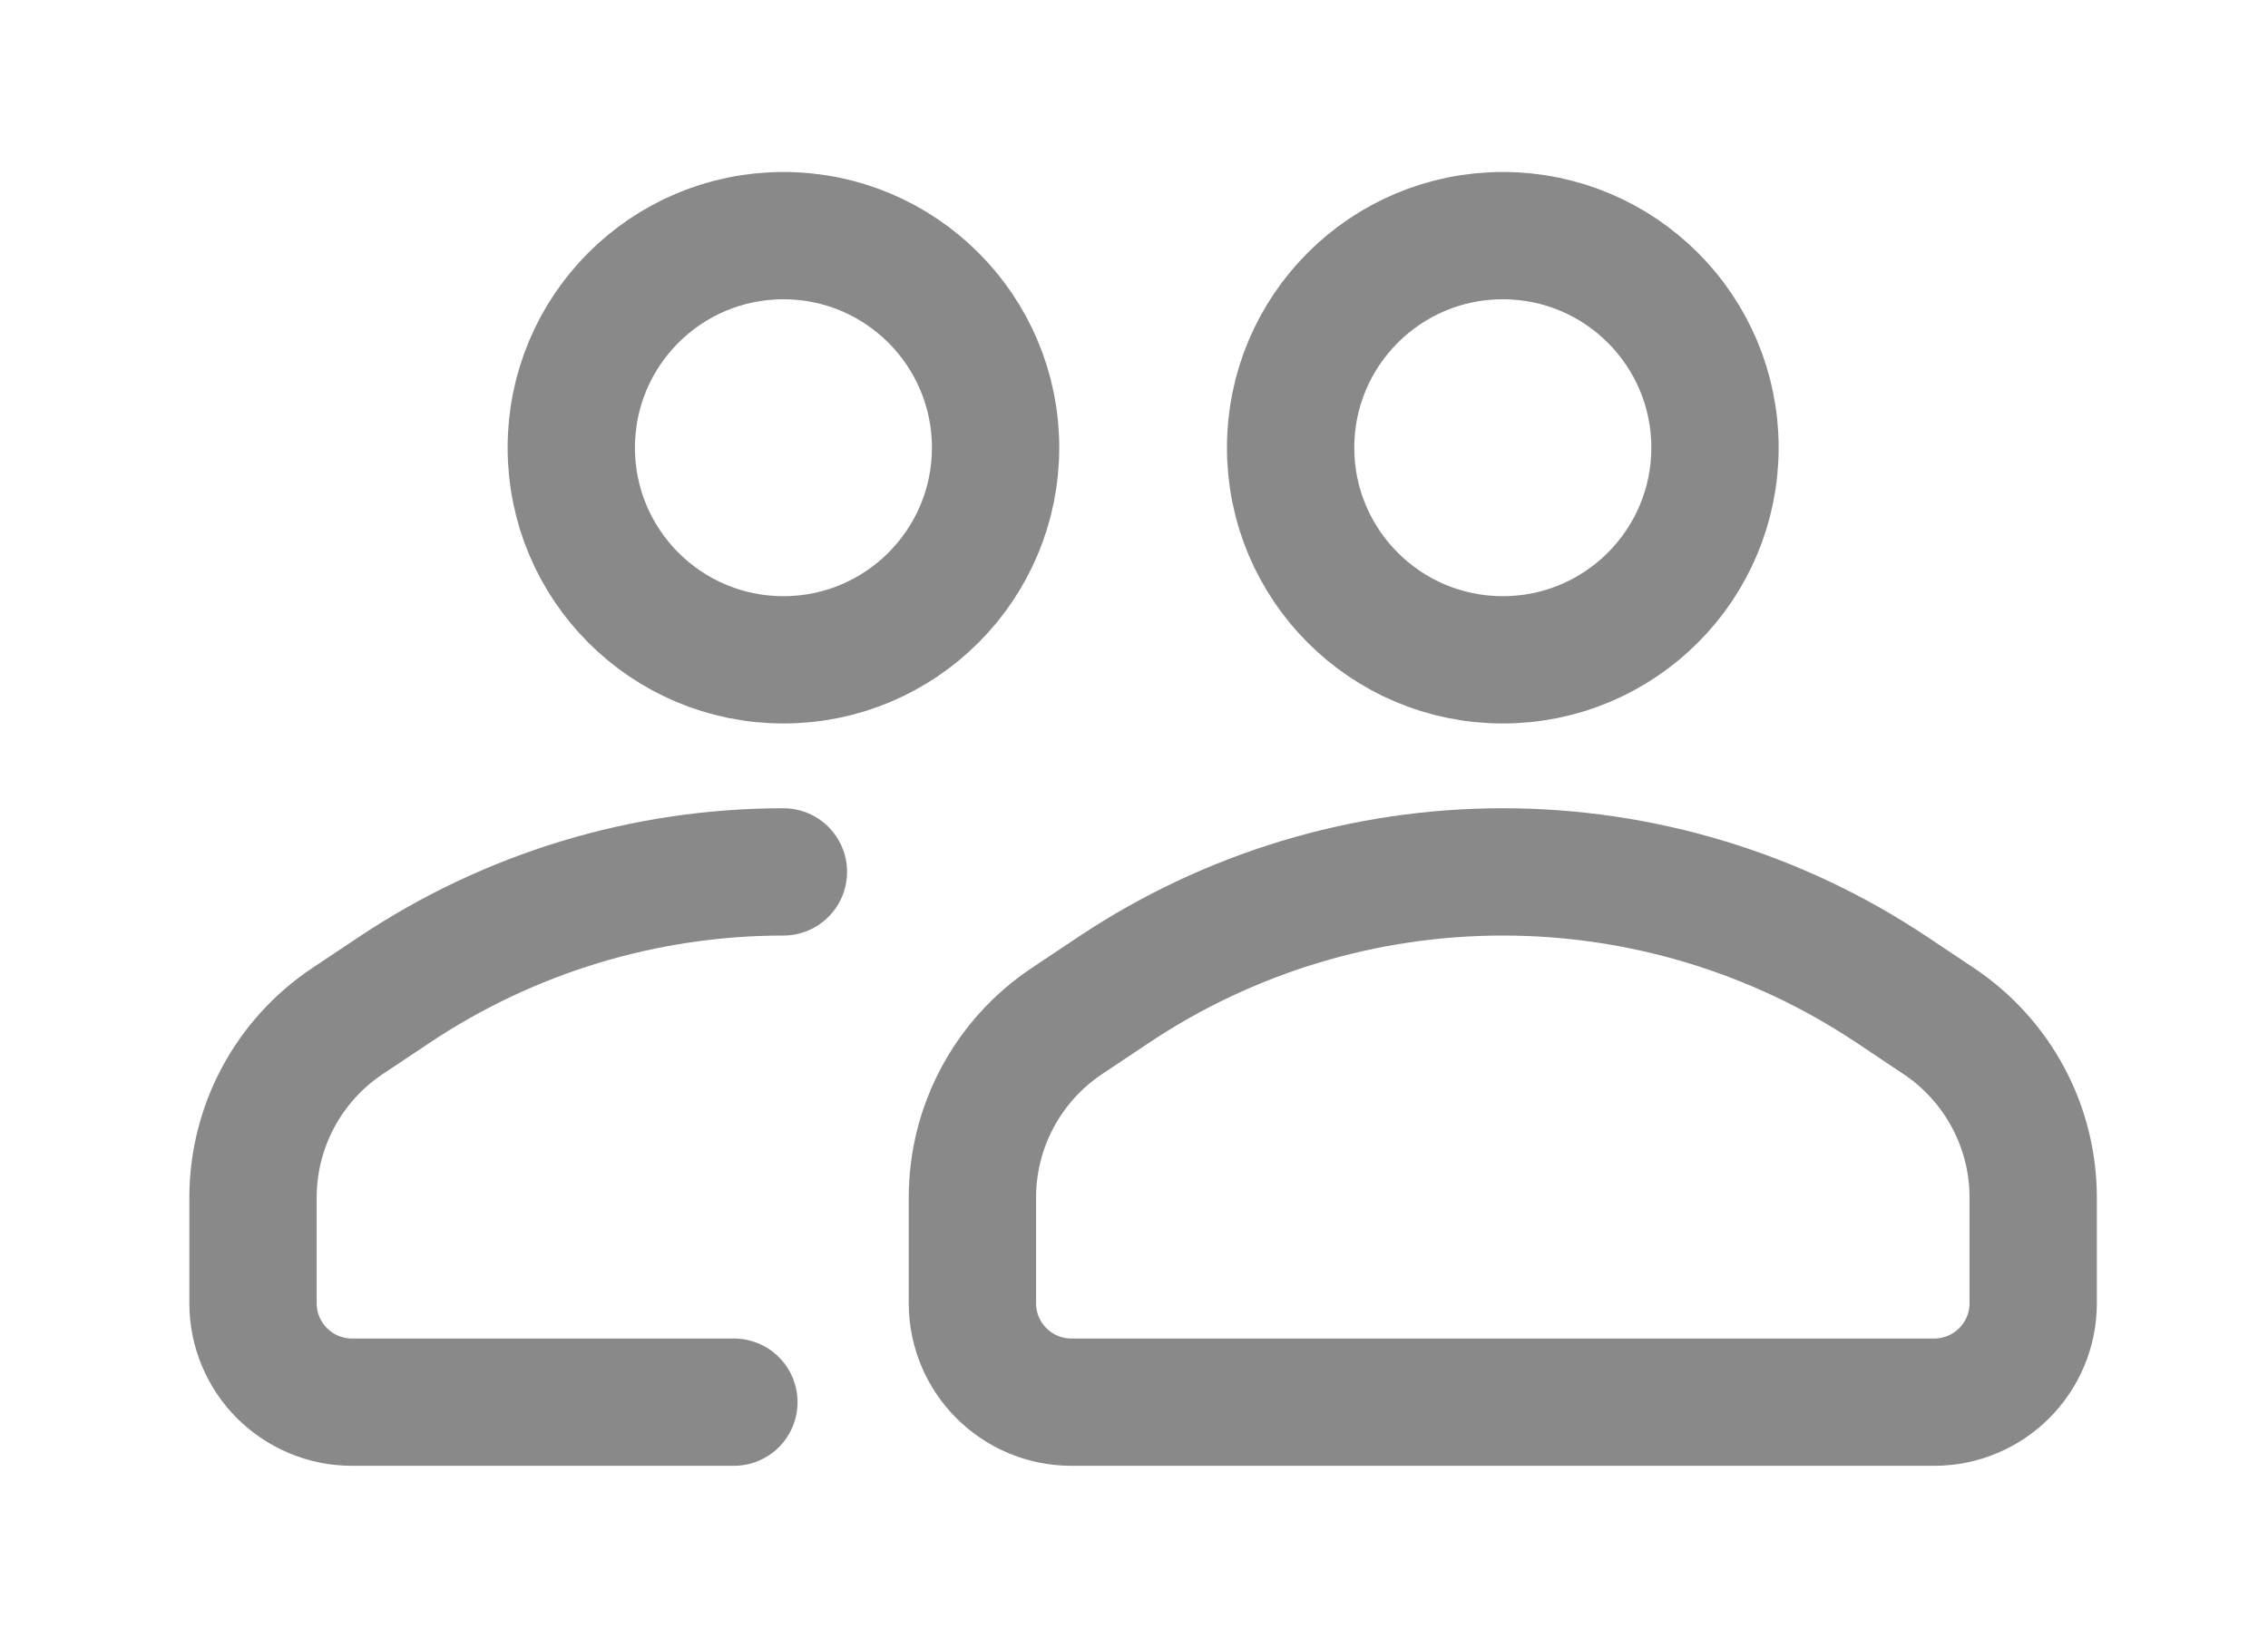 <svg width="36" height="26" viewBox="0 0 36 26" fill="none" xmlns="http://www.w3.org/2000/svg">
<path d="M27.222 7.108C27.222 8.968 25.714 10.476 23.854 10.476C21.994 10.476 20.486 8.968 20.486 7.108C20.486 5.248 21.994 3.741 23.854 3.741C25.714 3.741 27.222 5.248 27.222 7.108Z" stroke="#898989" stroke-width="2.021"/>
<path d="M16.935 16.211L17.684 15.711C19.512 14.493 21.658 13.843 23.854 13.843C26.05 13.843 28.197 14.493 30.024 15.711L30.773 16.211C31.71 16.836 32.273 17.887 32.273 19.013V20.691C32.273 21.559 31.569 22.262 30.701 22.262H23.854H17.007C16.139 22.262 15.435 21.559 15.435 20.691V19.013C15.435 17.887 15.998 16.836 16.935 16.211Z" stroke="#898989" stroke-width="2.021" stroke-linecap="round" stroke-linejoin="round"/>
<path d="M15.803 7.108C15.803 8.968 14.295 10.476 12.435 10.476C10.575 10.476 9.068 8.968 9.068 7.108C9.068 5.248 10.575 3.741 12.435 3.741C14.295 3.741 15.803 5.248 15.803 7.108Z" stroke="#898989" stroke-width="2.021"/>
<path d="M12.435 13.843V13.843C10.239 13.843 8.093 14.493 6.266 15.711L5.516 16.211C4.579 16.836 4.016 17.887 4.016 19.013V20.691C4.016 21.559 4.72 22.262 5.588 22.262H11.649" stroke="#898989" stroke-width="2.021" stroke-linecap="round" stroke-linejoin="round"/>
</svg>

